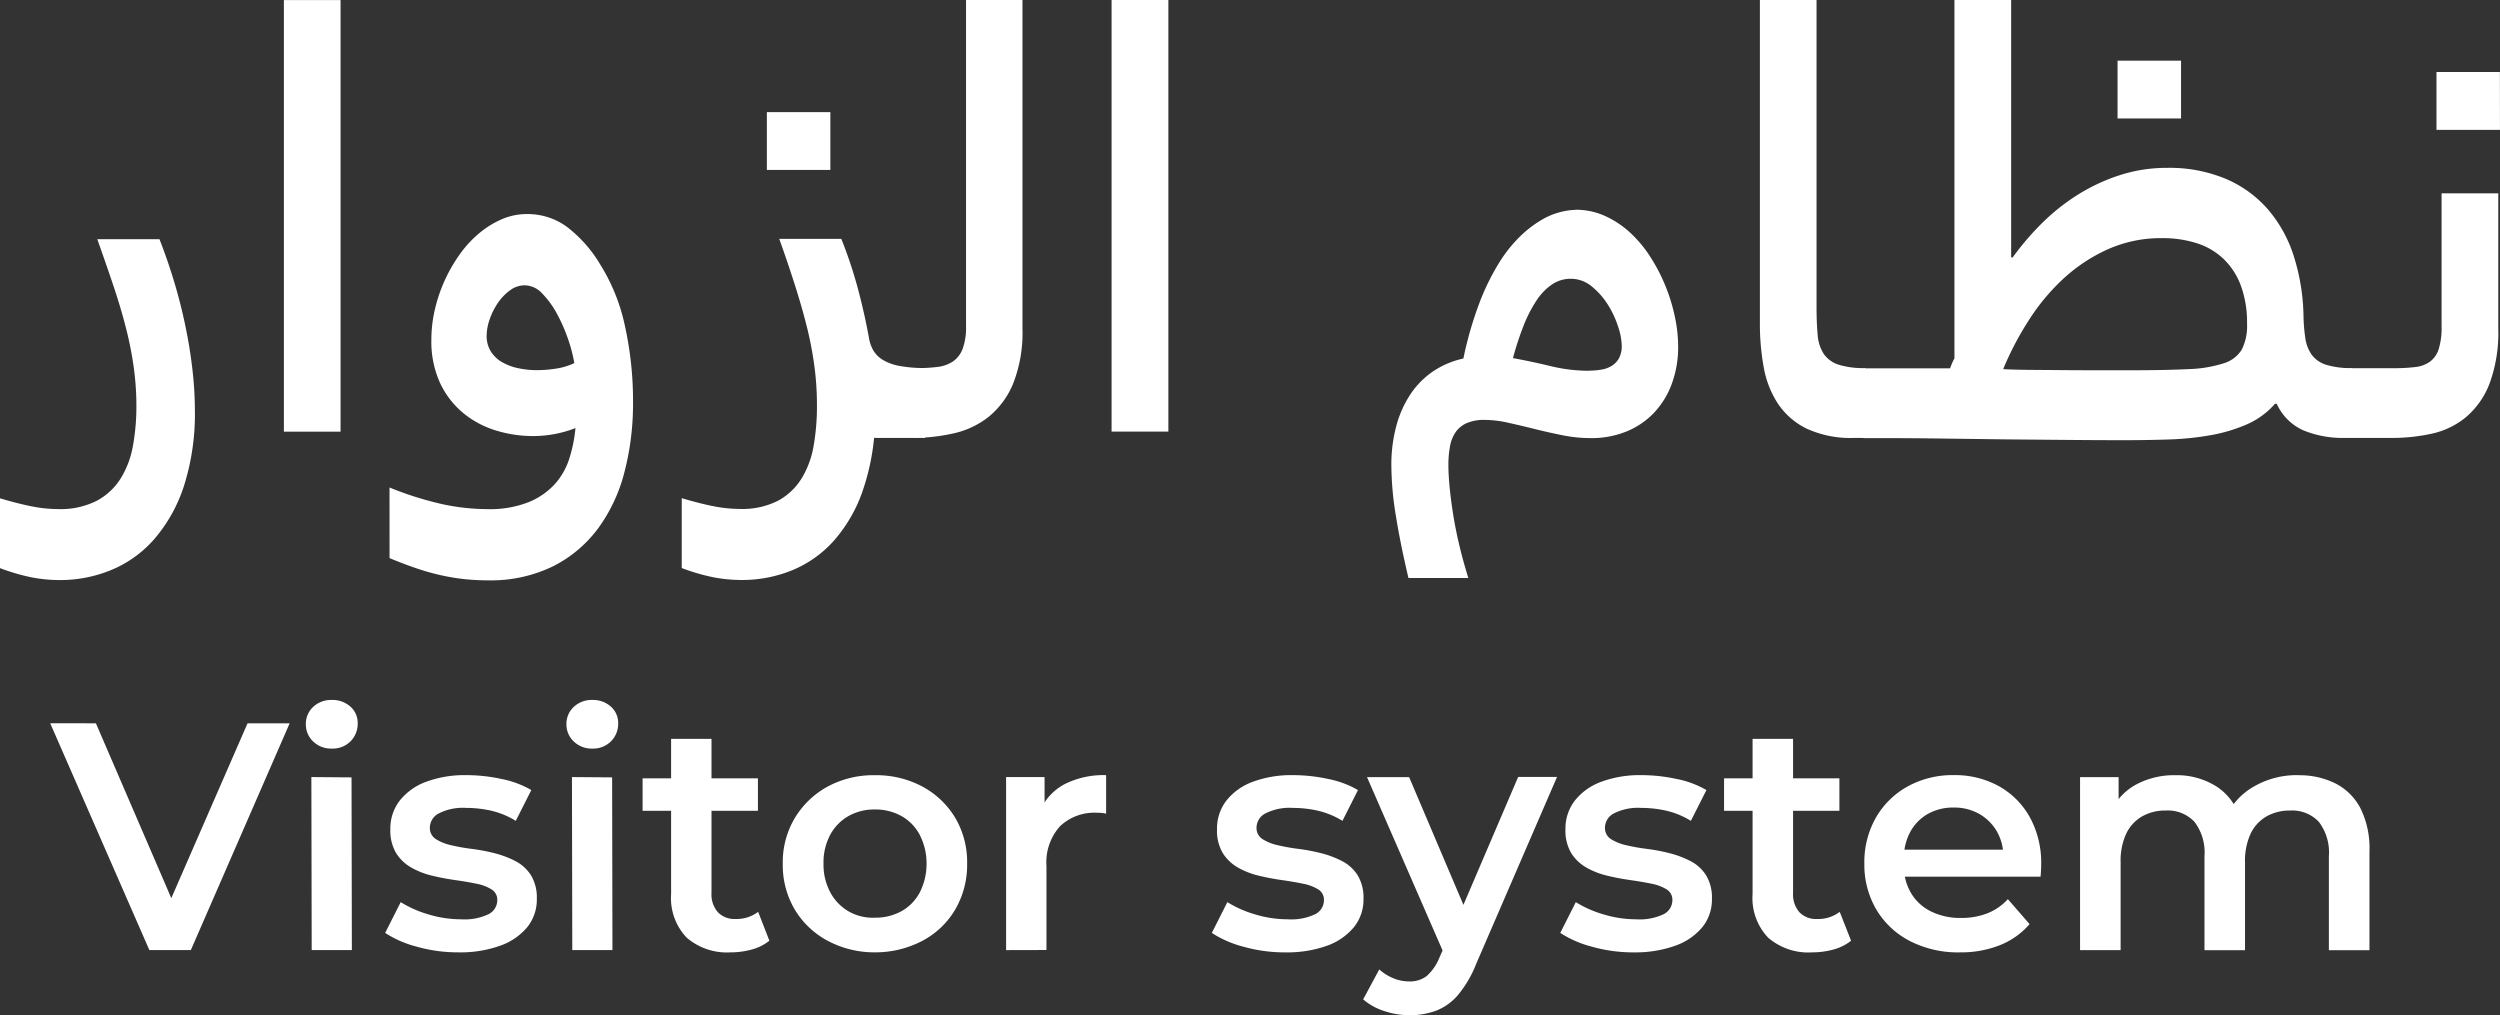 <svg xmlns="http://www.w3.org/2000/svg" width="100.204" height="40.691" viewBox="0 0 100.204 40.691">
  <rect x="0" y="0" width="100.204" height="40.691" fill="#333333" stroke="none"/>
  <g id="logo_text" data-name="logo text" transform="translate(-1279 -740.689)">
    <path id="Path_9938" data-name="Path 9938" d="M0-13.337q.776.228,1.318.331a5.446,5.446,0,0,0,1.01.1,3.222,3.222,0,0,0,1.547-.331,2.546,2.546,0,0,0,.964-.9,3.705,3.705,0,0,0,.491-1.313,8.832,8.832,0,0,0,.137-1.592A11.288,11.288,0,0,0,5.359-18.6a14.5,14.5,0,0,0-.314-1.581q-.205-.8-.5-1.678T3.9-23.723H6.392q.331.845.594,1.723t.445,1.758q.183.879.28,1.729a14.365,14.365,0,0,1,.1,1.626,9.533,9.533,0,0,1-.434,3.042A6.168,6.168,0,0,1,6.2-11.722a4.649,4.649,0,0,1-1.723,1.25,5.367,5.367,0,0,1-2.083.411,5.953,5.953,0,0,1-1.124-.108A8.111,8.111,0,0,1,0-10.54Zm11.379-2.671v-17.3h2.271v17.3Zm4.234,2.237a13.31,13.31,0,0,0,2.14.673,8.748,8.748,0,0,0,1.786.194,4.226,4.226,0,0,0,1.649-.28,2.9,2.9,0,0,0,1.056-.73,2.8,2.8,0,0,0,.582-1.039,5.872,5.872,0,0,0,.24-1.2,4.683,4.683,0,0,1-1.712.32,5.053,5.053,0,0,1-1.455-.217,3.807,3.807,0,0,1-1.307-.685,3.471,3.471,0,0,1-.942-1.2,4.012,4.012,0,0,1-.36-1.775,5.29,5.29,0,0,1,.137-1.181,6.188,6.188,0,0,1,.388-1.158,6.2,6.2,0,0,1,.6-1.05,4.51,4.51,0,0,1,.776-.85,3.733,3.733,0,0,1,.913-.571,2.532,2.532,0,0,1,1.022-.211,2.672,2.672,0,0,1,1.581.5,5.319,5.319,0,0,1,1.353,1.524,7.642,7.642,0,0,1,.993,2.482,14,14,0,0,1,.32,3.053,10.922,10.922,0,0,1-.337,2.756,6.571,6.571,0,0,1-1.05,2.266,5.115,5.115,0,0,1-1.815,1.535,5.7,5.7,0,0,1-2.631.565,8.677,8.677,0,0,1-.947-.051,8.493,8.493,0,0,1-.947-.16,9.627,9.627,0,0,1-.982-.28q-.5-.171-1.05-.4Zm7.407-4.988a6.007,6.007,0,0,0-.251-.959,6.412,6.412,0,0,0-.445-1.016,3.644,3.644,0,0,0-.588-.81.974.974,0,0,0-.7-.331.993.993,0,0,0-.6.205,2.059,2.059,0,0,0-.485.508,2.708,2.708,0,0,0-.325.656,2.014,2.014,0,0,0-.12.639,1.175,1.175,0,0,0,.165.639,1.3,1.3,0,0,0,.445.428,2.166,2.166,0,0,0,.645.245,3.57,3.57,0,0,0,.765.08,4.89,4.89,0,0,0,.77-.063A2.6,2.6,0,0,0,23.021-18.758Zm14.062,3H36.8a2.442,2.442,0,0,1-1.039-.177,1.791,1.791,0,0,1-.628-.508.045.045,0,0,0-.029.006.045.045,0,0,1-.029.006,9.29,9.29,0,0,1-.514,2.842,5.941,5.941,0,0,1-1.164,1.98,4.566,4.566,0,0,1-1.666,1.164,5.316,5.316,0,0,1-2.009.382,5.953,5.953,0,0,1-1.124-.108,8.111,8.111,0,0,1-1.273-.371v-2.8q.776.228,1.318.331a5.446,5.446,0,0,0,1.01.1,3.154,3.154,0,0,0,1.535-.331,2.524,2.524,0,0,0,.947-.9,3.7,3.7,0,0,0,.479-1.313,9.206,9.206,0,0,0,.131-1.592,11.9,11.9,0,0,0-.1-1.564,14.412,14.412,0,0,0-.3-1.581q-.2-.8-.479-1.678t-.633-1.866h2.488a17.735,17.735,0,0,1,.656,1.963q.268.993.451,2a1.505,1.505,0,0,0,.171.5,1.094,1.094,0,0,0,.377.382,1.993,1.993,0,0,0,.662.245,5.3,5.3,0,0,0,1.05.086Zm-3.8-10.74H30.737v-2.317h2.545Zm7.7-6.814v13.16a5.578,5.578,0,0,1-.377,2.226,3.365,3.365,0,0,1-.993,1.335,3.508,3.508,0,0,1-1.41.656,7.449,7.449,0,0,1-1.626.177h-1.45a.641.641,0,0,1-.6-.382,2.216,2.216,0,0,1-.2-1.022,2.187,2.187,0,0,1,.2-1.01.641.641,0,0,1,.6-.382H36.7a7.178,7.178,0,0,0,.856-.046,1.438,1.438,0,0,0,.633-.217,1.076,1.076,0,0,0,.394-.508,2.461,2.461,0,0,0,.137-.907v-13.08Zm3.572,17.3v-17.3H46.83v17.3Zm18.6-8.891a2.826,2.826,0,0,1,1.181.251,3.779,3.779,0,0,1,1.01.673,4.959,4.959,0,0,1,.81.976,7.109,7.109,0,0,1,.6,1.158,7.186,7.186,0,0,1,.377,1.233,5.809,5.809,0,0,1,.131,1.187,4.27,4.27,0,0,1-.245,1.472,3.392,3.392,0,0,1-.7,1.164,3.171,3.171,0,0,1-1.107.765,3.7,3.7,0,0,1-1.45.274,5.751,5.751,0,0,1-1.13-.114q-.571-.114-1.119-.251t-1.061-.251a4.39,4.39,0,0,0-.947-.114,1.723,1.723,0,0,0-.719.131,1.061,1.061,0,0,0-.445.365,1.481,1.481,0,0,0-.223.571,4.093,4.093,0,0,0-.063.748q0,.354.046.845t.137,1.079q.091.588.245,1.244t.371,1.353h-2.4q-.331-1.4-.508-2.517a12.768,12.768,0,0,1-.177-1.98,5.978,5.978,0,0,1,.205-1.621,4.286,4.286,0,0,1,.582-1.278,3.353,3.353,0,0,1,.907-.9,3.514,3.514,0,0,1,1.193-.5,14.711,14.711,0,0,1,.639-2.22,9.416,9.416,0,0,1,.782-1.6,5.561,5.561,0,0,1,.856-1.079,4.588,4.588,0,0,1,.845-.651,2.884,2.884,0,0,1,.765-.32A2.71,2.71,0,0,1,63.155-24.9Zm.536,6.449a2.98,2.98,0,0,0,.491-.04,1.142,1.142,0,0,0,.422-.154.839.839,0,0,0,.291-.308,1.024,1.024,0,0,0,.108-.5,2.621,2.621,0,0,0-.148-.77,3.826,3.826,0,0,0-.417-.885,2.949,2.949,0,0,0-.645-.725,1.3,1.3,0,0,0-.833-.3,1.33,1.33,0,0,0-.753.228,2.3,2.3,0,0,0-.622.645,5.362,5.362,0,0,0-.514,1,11.987,11.987,0,0,0-.428,1.307q.753.137,1.507.32A6.517,6.517,0,0,0,63.691-18.45Zm9.12-14.861v12.293q0,.673.046,1.141a1.6,1.6,0,0,0,.245.759,1.15,1.15,0,0,0,.588.428,3.34,3.34,0,0,0,1.073.137v2.8h-.445a4.225,4.225,0,0,1-1.9-.371,2.932,2.932,0,0,1-1.153-1,3.889,3.889,0,0,1-.571-1.461,9.656,9.656,0,0,1-.154-1.758V-33.311Zm7.8,0v10.318l.057.011a10.98,10.98,0,0,1,1.2-1.4,8.323,8.323,0,0,1,1.45-1.141,7.5,7.5,0,0,1,1.672-.77,6.1,6.1,0,0,1,1.872-.285,5.843,5.843,0,0,1,2.363.445,4.652,4.652,0,0,1,1.695,1.238,5.376,5.376,0,0,1,1.027,1.878,8.438,8.438,0,0,1,.382,2.363,6.779,6.779,0,0,0,.074.907,1.52,1.52,0,0,0,.257.662,1.143,1.143,0,0,0,.576.4,3.325,3.325,0,0,0,1.044.131v2.8h-.274a4.152,4.152,0,0,1-1.695-.308,2.125,2.125,0,0,1-1.056-1.061h-.068a3.176,3.176,0,0,1-1.13.827,6.434,6.434,0,0,1-1.455.434,11.589,11.589,0,0,1-1.678.171q-.885.029-1.809.029-1.016,0-2.22-.011T80.407-15.7l-2.585-.034q-1.3-.017-2.511-.017h-.548a.641.641,0,0,1-.6-.382,2.216,2.216,0,0,1-.2-1.022,2.187,2.187,0,0,1,.2-1.01.641.641,0,0,1,.6-.382h3.4q.034-.1.074-.194t.1-.205V-33.311Zm-.32,14.8q.342.023.976.029l1.364.011q.73.006,1.467.006h1.3q1.4,0,2.306-.046a5.131,5.131,0,0,0,1.427-.234,1.283,1.283,0,0,0,.73-.559,2.122,2.122,0,0,0,.205-1.022,4.28,4.28,0,0,0-.245-1.524,2.886,2.886,0,0,0-.691-1.073,2.763,2.763,0,0,0-1.073-.633,4.5,4.5,0,0,0-1.4-.205,5.211,5.211,0,0,0-2.18.451,6.648,6.648,0,0,0-1.786,1.187,8.435,8.435,0,0,0-1.392,1.684A12.237,12.237,0,0,0,80.287-18.507ZM87.42-28.562H84.875v-2.317H87.42Zm12.715,3v5.41a5.9,5.9,0,0,1-.354,2.226,3.333,3.333,0,0,1-.947,1.341,3.231,3.231,0,0,1-1.364.656,7.372,7.372,0,0,1-1.6.171H94.28a.641.641,0,0,1-.6-.388,2.223,2.223,0,0,1-.2-1.016,2.187,2.187,0,0,1,.2-1.01.641.641,0,0,1,.6-.382h1.7a6.608,6.608,0,0,0,.833-.046,1.249,1.249,0,0,0,.588-.217,1.006,1.006,0,0,0,.348-.508,2.913,2.913,0,0,0,.114-.907v-5.33Zm.068-2.545H97.658v-2.317H100.2Z" transform="translate(1279 774)" fill="#fff"/>
    <path id="Path_9939" data-name="Path 9939" d="M3.849-9.275l-3.974-9.09H1.706l3.545,8.22H4.2l3.584-8.22H9.472L5.511-9.275Zm6.506,0-.013-6.935,1.61.013.013,6.922Zm.805-8.077a1.024,1.024,0,0,1-.747-.286.928.928,0,0,1-.292-.688.922.922,0,0,1,.292-.695,1.037,1.037,0,0,1,.747-.279,1.066,1.066,0,0,1,.747.266.867.867,0,0,1,.292.669.991.991,0,0,1-.286.721A1.006,1.006,0,0,1,11.16-17.352Zm5.078,8.168a6.068,6.068,0,0,1-1.669-.227A4.293,4.293,0,0,1,13.3-9.963l.623-1.234a4.433,4.433,0,0,0,1.117.493,4.5,4.5,0,0,0,1.3.195,2.238,2.238,0,0,0,1.11-.208.63.63,0,0,0,.344-.558.485.485,0,0,0-.234-.435,1.818,1.818,0,0,0-.61-.227q-.377-.078-.838-.143t-.922-.175a3.182,3.182,0,0,1-.838-.325,1.735,1.735,0,0,1-.61-.578,1.755,1.755,0,0,1-.234-.961,1.824,1.824,0,0,1,.377-1.149,2.4,2.4,0,0,1,1.058-.753,4.439,4.439,0,0,1,1.617-.266,6.625,6.625,0,0,1,1.416.156,3.831,3.831,0,0,1,1.182.442l-.623,1.234a3.287,3.287,0,0,0-.993-.409,4.6,4.6,0,0,0-.993-.11,2.136,2.136,0,0,0-1.1.221.647.647,0,0,0-.357.558.524.524,0,0,0,.234.468,1.907,1.907,0,0,0,.61.247,7.727,7.727,0,0,0,.838.149,7.419,7.419,0,0,1,.916.175,3.861,3.861,0,0,1,.838.318,1.613,1.613,0,0,1,.617.565,1.728,1.728,0,0,1,.234.948A1.758,1.758,0,0,1,19-10.2a2.466,2.466,0,0,1-1.084.747A4.723,4.723,0,0,1,16.238-9.184ZM20.8-9.275l-.013-6.935,1.61.013.013,6.922Zm.805-8.077a1.024,1.024,0,0,1-.747-.286.928.928,0,0,1-.292-.688.922.922,0,0,1,.292-.695A1.037,1.037,0,0,1,21.6-19.3a1.066,1.066,0,0,1,.747.266.867.867,0,0,1,.292.669.991.991,0,0,1-.286.721A1.006,1.006,0,0,1,21.6-17.352Zm5.545,8.168a2.467,2.467,0,0,1-1.766-.591,2.3,2.3,0,0,1-.623-1.747v-6.22H26.38v6.181a1.084,1.084,0,0,0,.253.766.918.918,0,0,0,.708.273,1.426,1.426,0,0,0,.909-.286L28.7-9.651A1.907,1.907,0,0,1,28-9.3,3.151,3.151,0,0,1,27.146-9.184Zm-3.532-5.675v-1.3h4.623v1.3Zm9.311,5.675a3.991,3.991,0,0,1-1.9-.468A3.412,3.412,0,0,1,29.717-10.9a3.494,3.494,0,0,1-.48-1.838,3.459,3.459,0,0,1,.487-1.838,3.473,3.473,0,0,1,1.312-1.253,3.85,3.85,0,0,1,1.889-.455,3.914,3.914,0,0,1,1.909.455,3.428,3.428,0,0,1,1.312,1.247,3.485,3.485,0,0,1,.48,1.844,3.541,3.541,0,0,1-.474,1.831,3.328,3.328,0,0,1-1.318,1.26A4.069,4.069,0,0,1,32.925-9.184Zm0-1.39a2.155,2.155,0,0,0,1.065-.26,1.837,1.837,0,0,0,.734-.753A2.5,2.5,0,0,0,35-12.742a2.492,2.492,0,0,0-.279-1.162,1.847,1.847,0,0,0-.734-.747,2.156,2.156,0,0,0-1.065-.26,2.093,2.093,0,0,0-1.045.26,1.9,1.9,0,0,0-.734.747,2.343,2.343,0,0,0-.273,1.162,2.352,2.352,0,0,0,.273,1.156,1.938,1.938,0,0,0,.734.76A1.962,1.962,0,0,0,32.925-10.573Zm5.259,1.3v-6.935H39.73V-14.3l-.182-.558a2.193,2.193,0,0,1,.98-1.065,3.461,3.461,0,0,1,1.669-.364v1.545A1.142,1.142,0,0,0,42-14.774q-.091-.006-.182-.006a2,2,0,0,0-1.467.539,2.161,2.161,0,0,0-.545,1.6v3.363Zm11.181.091A6.068,6.068,0,0,1,47.7-9.411a4.293,4.293,0,0,1-1.266-.552l.623-1.234a4.433,4.433,0,0,0,1.117.493,4.5,4.5,0,0,0,1.3.195,2.238,2.238,0,0,0,1.11-.208.63.63,0,0,0,.344-.558.485.485,0,0,0-.234-.435,1.818,1.818,0,0,0-.61-.227q-.377-.078-.838-.143t-.922-.175a3.182,3.182,0,0,1-.838-.325,1.735,1.735,0,0,1-.61-.578,1.755,1.755,0,0,1-.234-.961,1.824,1.824,0,0,1,.377-1.149,2.4,2.4,0,0,1,1.058-.753,4.439,4.439,0,0,1,1.617-.266,6.625,6.625,0,0,1,1.416.156,3.831,3.831,0,0,1,1.182.442l-.623,1.234a3.287,3.287,0,0,0-.993-.409,4.6,4.6,0,0,0-.993-.11,2.136,2.136,0,0,0-1.1.221.647.647,0,0,0-.357.558.524.524,0,0,0,.234.468,1.907,1.907,0,0,0,.61.247,7.727,7.727,0,0,0,.838.149,7.419,7.419,0,0,1,.916.175,3.861,3.861,0,0,1,.838.318,1.614,1.614,0,0,1,.617.565,1.728,1.728,0,0,1,.234.948,1.758,1.758,0,0,1-.383,1.13,2.466,2.466,0,0,1-1.084.747A4.723,4.723,0,0,1,49.366-9.184Zm4.987,2.519a3.187,3.187,0,0,1-1.013-.169A2.4,2.4,0,0,1,52.5-7.3L53.145-8.5a1.963,1.963,0,0,0,.558.351,1.64,1.64,0,0,0,.636.13,1.1,1.1,0,0,0,.714-.221,2,2,0,0,0,.506-.74l.4-.909.13-.195,2.623-6.13h1.558L57.027-8.716a4.523,4.523,0,0,1-.721,1.234,2.19,2.19,0,0,1-.883.636A3.041,3.041,0,0,1,54.352-6.664Zm1.428-2.363-3.13-7.181h1.688l2.545,5.987Zm7.558-.156a6.068,6.068,0,0,1-1.669-.227A4.293,4.293,0,0,1,60.4-9.963l.623-1.234a4.433,4.433,0,0,0,1.117.493,4.5,4.5,0,0,0,1.3.195,2.238,2.238,0,0,0,1.11-.208.63.63,0,0,0,.344-.558.485.485,0,0,0-.234-.435,1.818,1.818,0,0,0-.61-.227q-.377-.078-.838-.143t-.922-.175a3.182,3.182,0,0,1-.838-.325,1.735,1.735,0,0,1-.61-.578,1.755,1.755,0,0,1-.234-.961,1.824,1.824,0,0,1,.377-1.149,2.4,2.4,0,0,1,1.058-.753,4.439,4.439,0,0,1,1.617-.266,6.625,6.625,0,0,1,1.416.156,3.831,3.831,0,0,1,1.182.442l-.623,1.234a3.287,3.287,0,0,0-.993-.409,4.6,4.6,0,0,0-.993-.11,2.136,2.136,0,0,0-1.1.221.647.647,0,0,0-.357.558.524.524,0,0,0,.234.468,1.907,1.907,0,0,0,.61.247,7.727,7.727,0,0,0,.838.149,7.419,7.419,0,0,1,.916.175,3.861,3.861,0,0,1,.838.318,1.613,1.613,0,0,1,.617.565,1.728,1.728,0,0,1,.234.948A1.758,1.758,0,0,1,66.1-10.2a2.466,2.466,0,0,1-1.084.747A4.723,4.723,0,0,1,63.339-9.184Zm7.155,0a2.467,2.467,0,0,1-1.766-.591,2.3,2.3,0,0,1-.623-1.747v-6.22h1.623v6.181a1.084,1.084,0,0,0,.253.766.918.918,0,0,0,.708.273,1.426,1.426,0,0,0,.909-.286l.455,1.156a1.907,1.907,0,0,1-.7.351A3.151,3.151,0,0,1,70.494-9.184Zm-3.532-5.675v-1.3h4.623v1.3Zm9.454,5.675A4.226,4.226,0,0,1,74.4-9.645a3.34,3.34,0,0,1-1.338-1.266,3.541,3.541,0,0,1-.474-1.831,3.609,3.609,0,0,1,.461-1.838,3.309,3.309,0,0,1,1.273-1.253,3.722,3.722,0,0,1,1.851-.455,3.644,3.644,0,0,1,1.805.442A3.2,3.2,0,0,1,79.221-14.6a3.794,3.794,0,0,1,.455,1.9q0,.1-.007.234t-.019.247H73.871V-13.3h4.922l-.636.338a1.993,1.993,0,0,0-.247-1.052,1.9,1.9,0,0,0-.708-.714,2.021,2.021,0,0,0-1.032-.26,2.047,2.047,0,0,0-1.045.26,1.841,1.841,0,0,0-.7.721,2.218,2.218,0,0,0-.253,1.084v.26a2.118,2.118,0,0,0,.286,1.1,1.9,1.9,0,0,0,.805.74,2.637,2.637,0,0,0,1.195.26,2.883,2.883,0,0,0,1.052-.182,2.239,2.239,0,0,0,.831-.571l.87,1a3.055,3.055,0,0,1-1.175.838A4.207,4.207,0,0,1,76.416-9.184Zm13.571-7.1a3.226,3.226,0,0,1,1.474.325,2.322,2.322,0,0,1,1.006.993,3.585,3.585,0,0,1,.364,1.721v3.974H91.207v-3.766a2.026,2.026,0,0,0-.4-1.377,1.463,1.463,0,0,0-1.156-.455,1.864,1.864,0,0,0-.942.234,1.585,1.585,0,0,0-.636.688,2.58,2.58,0,0,0-.227,1.156v3.519H86.221v-3.766a2.026,2.026,0,0,0-.4-1.377,1.463,1.463,0,0,0-1.156-.455,1.864,1.864,0,0,0-.942.234,1.585,1.585,0,0,0-.636.688,2.58,2.58,0,0,0-.227,1.156v3.519H81.234v-6.935h1.545v1.844l-.273-.545a2.358,2.358,0,0,1,1.019-1.026,3.237,3.237,0,0,1,1.526-.351,2.983,2.983,0,0,1,1.695.48,2.313,2.313,0,0,1,.954,1.454l-.636-.221a2.675,2.675,0,0,1,1.117-1.247A3.44,3.44,0,0,1,89.987-16.287Z" transform="translate(1281.138 788.045)" fill="#fff"/>
  </g>
</svg>
